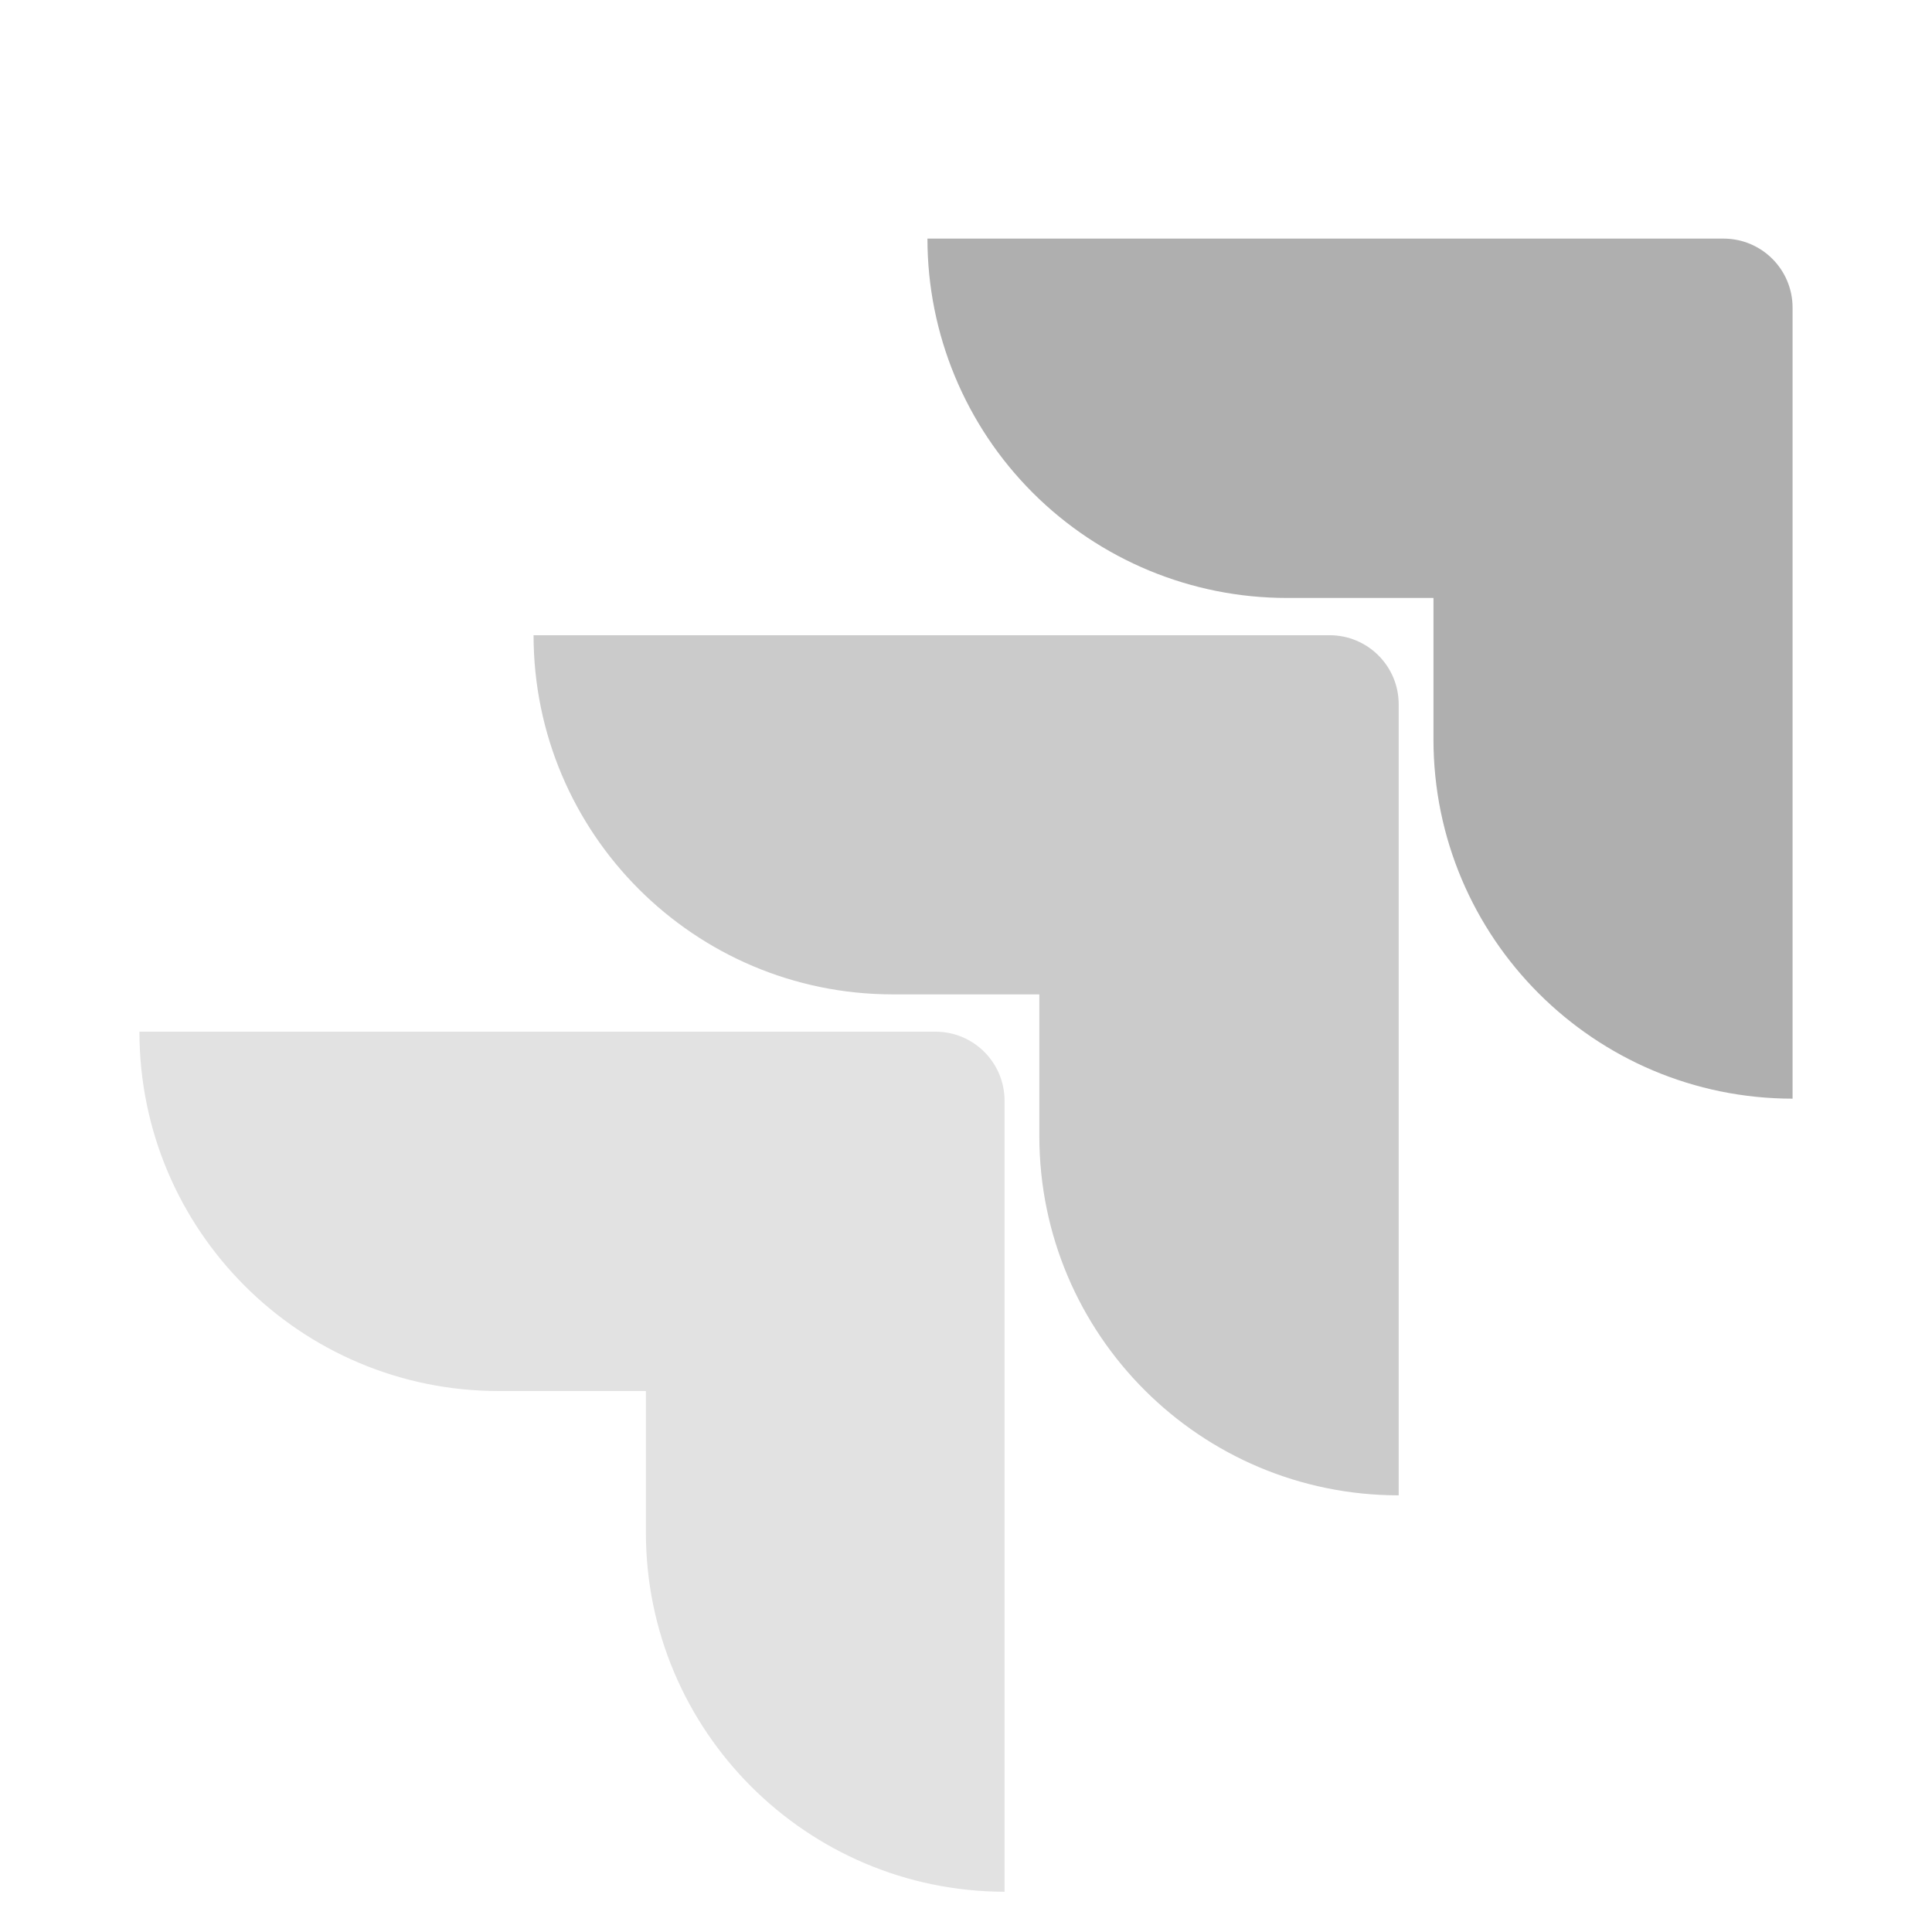 <svg width="48" height="48" viewBox="0 0 48 48" fill="none" xmlns="http://www.w3.org/2000/svg">
<path d="M42.82 5.928H23.042C23.042 8.296 23.983 10.567 25.657 12.241C27.331 13.915 29.602 14.856 31.97 14.856H35.614V18.374C35.617 23.3 39.61 27.293 44.536 27.296V7.644C44.536 6.696 43.768 5.928 42.82 5.928Z" fill="#AFAFAF"/>
<path d="M33.034 15.782H13.256C13.259 20.709 17.252 24.702 22.178 24.705H25.822V28.234C25.828 33.16 29.823 37.151 34.75 37.151V17.498C34.75 16.551 33.982 15.782 33.034 15.782V15.782Z" fill="#CBCBCB"/>
<path d="M23.242 25.632H3.464C3.464 30.563 7.461 34.56 12.392 34.56H16.047V38.078C16.05 43 20.036 46.991 24.958 47V27.348C24.958 26.4 24.19 25.632 23.242 25.632Z" fill="#E2E2E2"/>
</svg>
